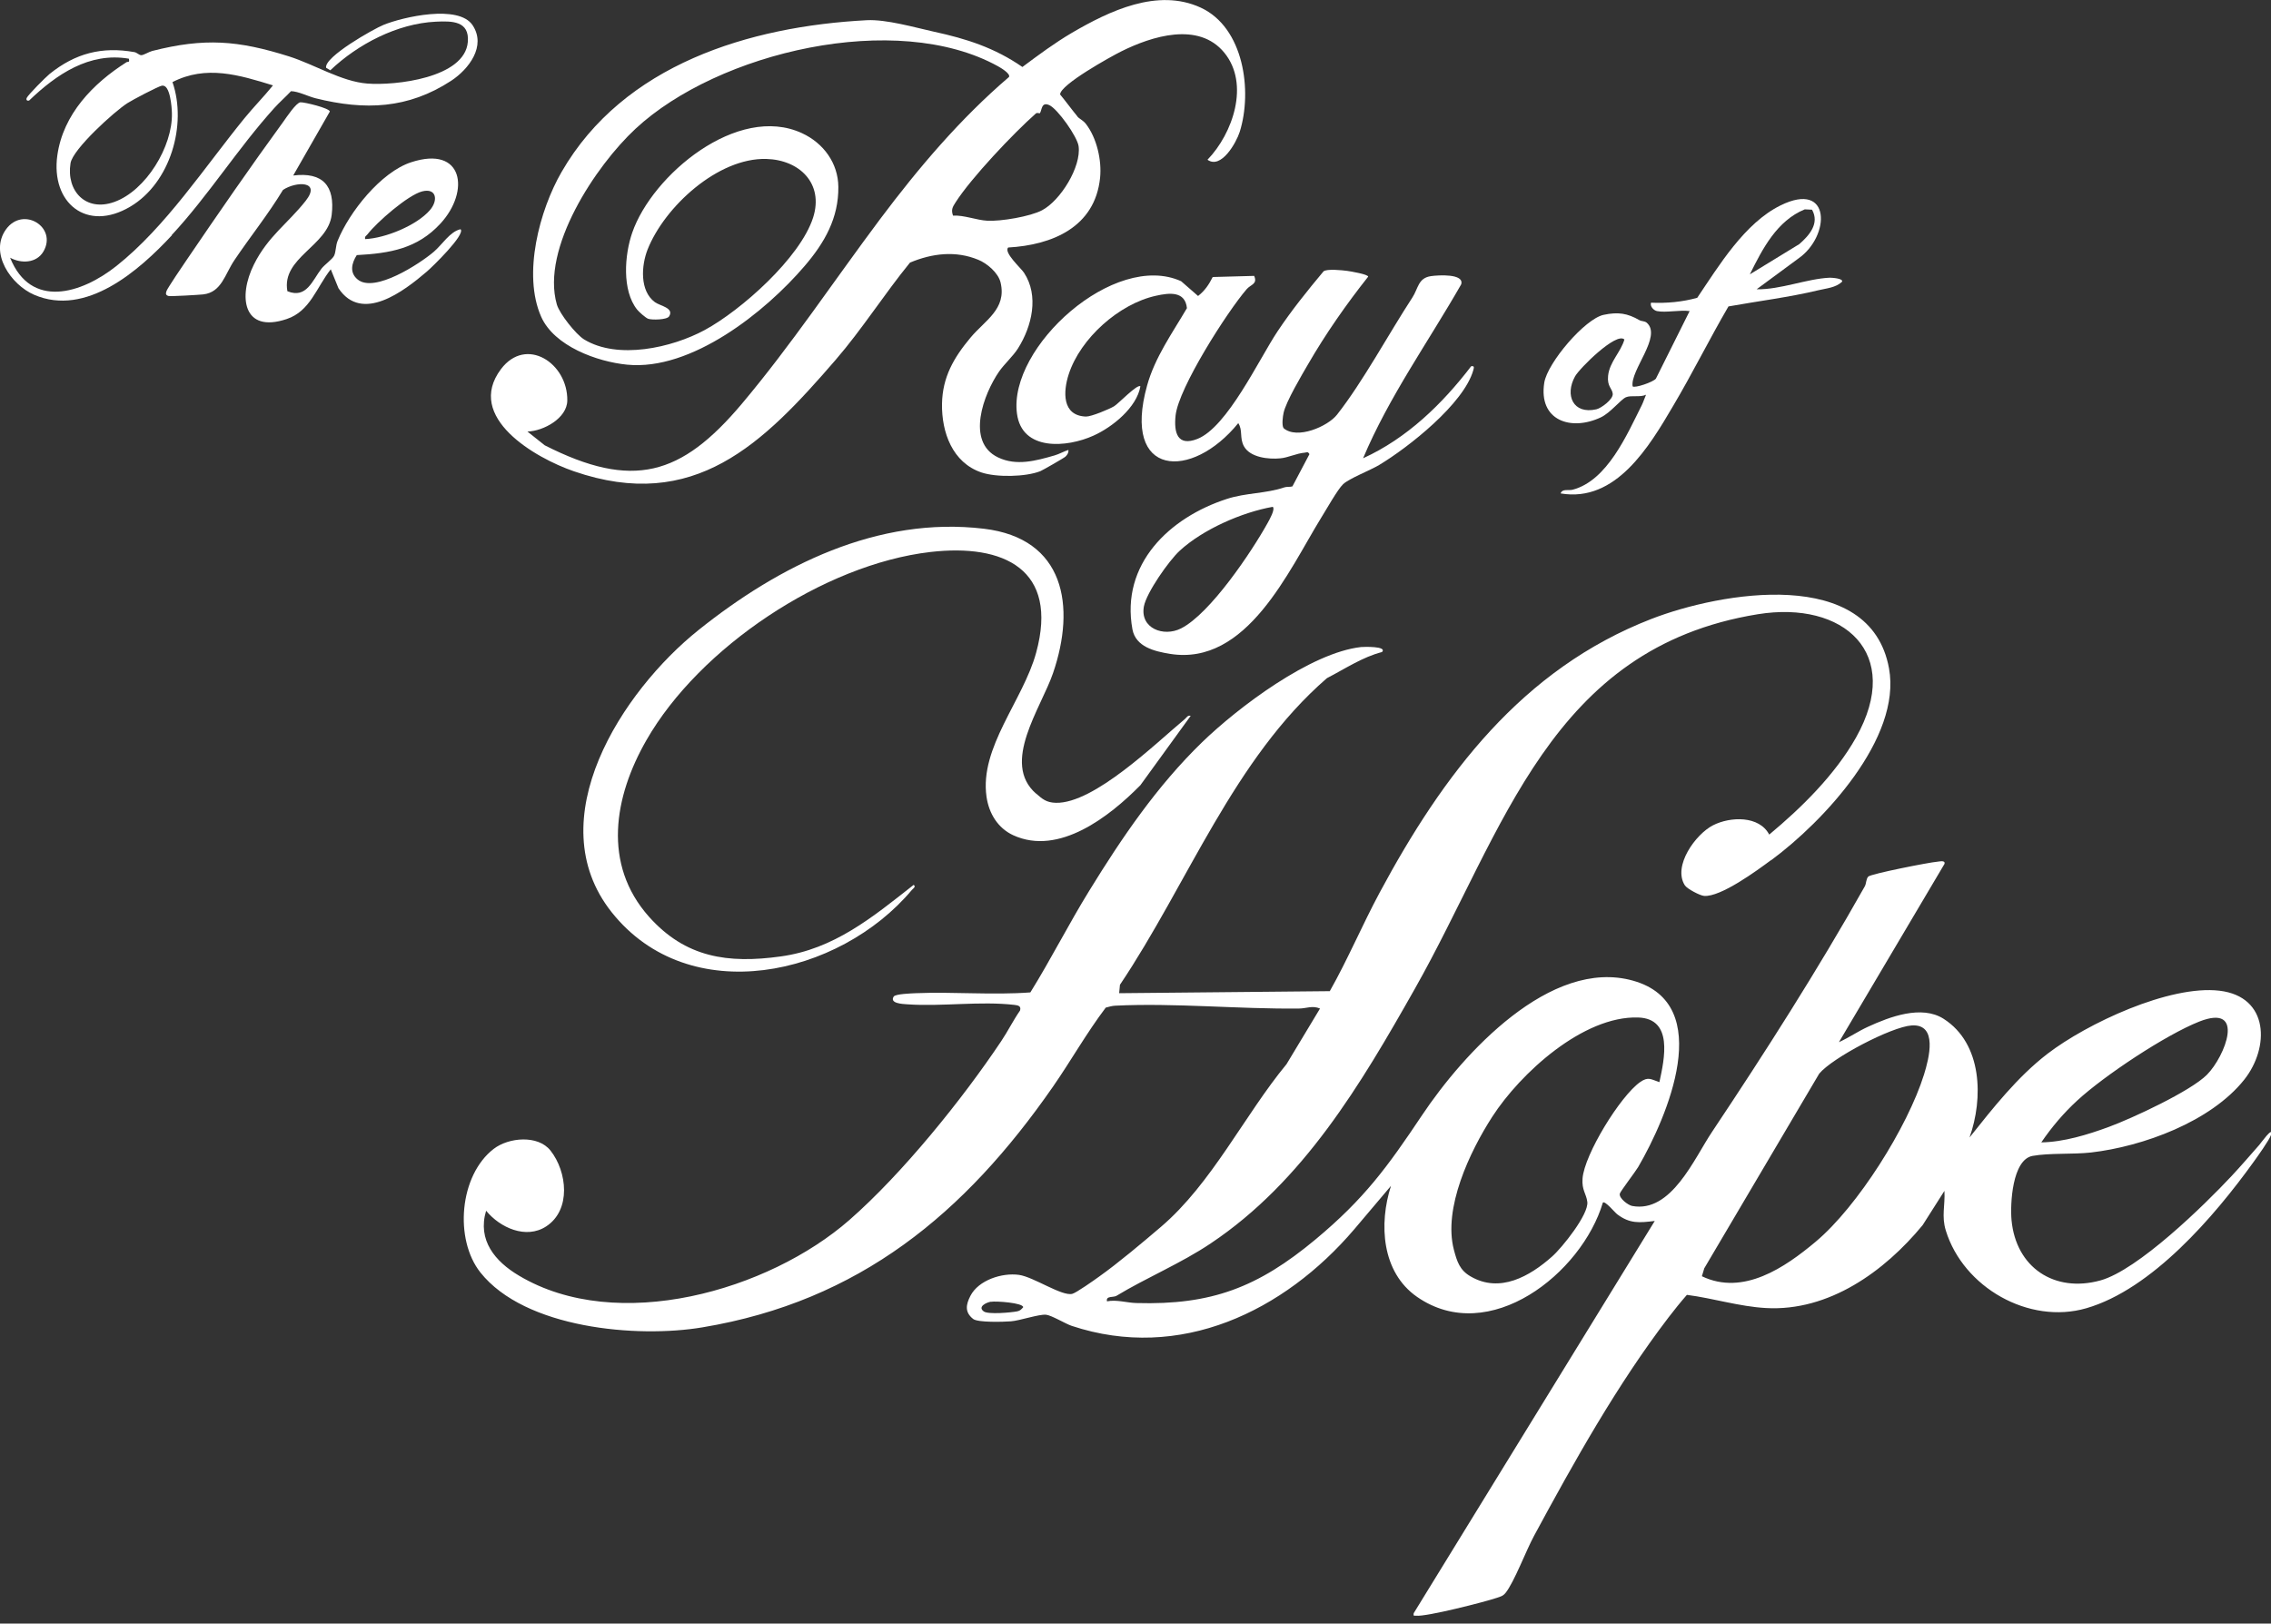 <?xml version="1.0" encoding="UTF-8"?><svg id="b" xmlns="http://www.w3.org/2000/svg" viewBox="0 0 200 143"><rect x="0" y="0" width="200" height="143" fill="#333333" stroke="none"/><g id="c"><path d="M155.94,75.78c-1.2.89-4.41,3.25-5.87,3.13-.36-.03-1.49-.62-1.69-.93-1.09-1.7.95-4.51,2.48-5.29s4.07-.86,4.95.82c2.86-2.38,5.81-5.29,7.65-8.56,4.17-7.42-1.09-12.07-8.65-10.85-18.32,2.97-22.31,19.02-30.22,33.01-4.74,8.38-9.79,16.94-17.97,22.41-2.64,1.77-5.63,3-8.29,4.61-.27.17-.96-.02-.84.49.85-.17,1.75.13,2.59.15,6.62.19,10.71-1.39,15.77-5.6,4.31-3.59,6.34-6.39,9.39-10.95,3.59-5.37,11.29-13.9,18.59-11.84s2.99,12.02.44,16.41c-.25.42-1.59,2.17-1.62,2.35-.08.4.73,1.01,1.09,1.08,3.45.64,5.46-4.18,7.03-6.52,4.71-7.06,9.28-14.22,13.45-21.62.15-.26.1-.63.31-.87.22-.24,5.39-1.26,6.07-1.31.21-.02.75-.16.64.2l-9.29,15.69c.87-.39,1.69-.96,2.55-1.35,1.93-.89,4.72-1.94,6.66-.71,3.44,2.19,3.51,7.03,2.29,10.46,2.06-2.59,4.21-5.33,6.86-7.37,3.49-2.68,10.75-6.08,15.15-5.56s4.42,5.02,2.18,7.84c-2.95,3.7-8.91,5.88-13.49,6.41-1.61.18-3.65.03-5.15.3-1.8.33-1.98,4.27-1.85,5.66.39,4.17,3.77,6.42,7.82,5.31,3.3-.91,9.14-6.61,11.57-9.21.82-.88,1.63-1.82,2.43-2.73.06-.06,1.28-1.76,1.03-.88-.11.4-1.24,1.98-1.56,2.42-3.43,4.76-8.93,11.18-14.71,12.85-5.06,1.46-10.83-1.84-12.37-6.85-.39-1.27-.05-2.19-.12-3.49l-1.92,3.02c-3.36,4.08-8.26,7.61-13.79,7.3-2.36-.13-4.64-.86-6.97-1.16-.56.64-1.1,1.31-1.62,1.99-4.52,5.91-8.31,12.7-11.85,19.25-.69,1.27-1.74,4.06-2.5,5.01-.23.28-.43.32-.75.43-1.09.37-6.22,1.68-7.12,1.58-.22-.02-.26.06-.22-.22l21.23-34.55c-1.35.16-2.19.26-3.31-.59-.22-.17-1.06-1.2-1.26-1.03-1.85,6.23-10.01,12.71-16.36,8.31-3.13-2.17-3.38-6.43-2.3-9.78l-3.24,3.83c-6.17,7.23-15.34,11.67-24.88,8.5-.54-.18-1.79-.94-2.26-.98-.63-.06-2.3.52-3.09.58-.66.05-2.92.12-3.33-.21-.76-.6-.63-1.27-.24-2.03.71-1.39,2.79-2.06,4.28-1.85,1.29.18,3.77,1.9,4.69,1.67.34-.08,1.94-1.21,2.34-1.5,1.73-1.23,3.84-3.01,5.47-4.4,4.48-3.82,7.36-9.85,11.06-14.33l2.95-4.9c-.68-.29-1.22,0-1.84,0-5.32.06-10.97-.51-16.2-.25-.27.01-.57.1-.83.17-1.69,2.23-3.07,4.69-4.66,6.98-7.75,11.15-17.02,18.87-30.85,21.18-5.77.97-15.64.1-19.56-4.83-2.32-2.92-1.86-8.56,1.17-10.89,1.33-1.02,3.9-1.24,5,.15,1.47,1.86,1.84,5.23-.38,6.68-1.78,1.16-4.07.11-5.29-1.38-.78,2.6.79,4.47,2.9,5.72,8.65,5.16,21.97,1.33,29.1-4.91,4.65-4.07,9.93-10.61,13.36-15.74.58-.86,1.06-1.84,1.66-2.7.12-.4-.16-.46-.49-.5-3.03-.35-6.37.16-9.42-.05-.49-.03-1.6-.09-1.21-.69.17-.23,1.54-.27,1.92-.29,3.36-.14,6.75.18,10.11-.07,1.82-2.93,3.38-6.03,5.19-8.96,2.87-4.67,5.97-9.23,9.93-13.07,3.19-3.09,9.57-7.9,14.01-8.39.21-.02,2.33-.09,1.84.44-1.72.44-3.28,1.49-4.85,2.3-8.23,7.13-12.24,18.08-18.23,27.01l-.07.74,18.55-.18c1.59-2.81,2.85-5.81,4.38-8.66,5.57-10.38,12.54-19.7,23.93-24.12,6.1-2.37,19.29-4.7,20.94,4.35,1.12,6.16-5.8,13.51-10.37,16.89ZM146.14,95.31c.45-2.08,1.22-5.59-1.87-5.69-4.84-.16-10.38,4.91-12.85,8.74-1.99,3.08-4.34,8.06-3.38,11.72.28,1.06.52,1.8,1.48,2.35,2.57,1.49,5.2-.01,7.16-1.75.88-.77,3.25-3.73,3.11-4.82-.09-.72-.5-1.04-.42-2.06.16-2.12,3.33-7.27,5.07-8.49.73-.51.95-.24,1.69,0ZM179.77,100.62c1.97-.03,4.09-.68,5.94-1.36,2.04-.75,7.22-3.15,8.66-4.61,1.58-1.6,3.45-6.3-.69-4.67-2.96,1.17-8.38,4.77-10.74,6.95-1.2,1.1-2.25,2.34-3.17,3.69ZM159.91,109.36c3.69-3.09,8.09-10.1,9.53-14.71.44-1.42,1.25-4.49-1.09-4.33-1.78.12-6.99,2.85-8.14,4.25l-10.12,17.14-.21.7c3.65,1.75,7.32-.78,10.02-3.04ZM87.27,114.65c-.42.07-1.2.45-.63.86.38.28,2.4.1,2.95-.01.25-.05.36-.18.52-.36,0-.39-2.41-.56-2.84-.48Z" fill="#fff"/><path d="M94.88,10.26c.16.2.5.33.75.65.96,1.24,1.41,3.21,1.25,4.76-.45,4.34-4.21,5.91-8.09,6.13-.43.43,1.13,1.82,1.39,2.22,1.34,2.03.7,4.72-.53,6.67-.43.68-1.21,1.38-1.66,2.03-1.35,1.95-2.97,6.2-.09,7.57,1.61.77,3.32.3,4.98-.18.41-.12.8-.35,1.21-.48.03.24-.09.43-.26.59-.11.11-2.01,1.2-2.21,1.28-1.29.51-3.87.56-5.2.11-2.54-.87-3.5-3.52-3.46-6.04.04-2.36,1.04-4.07,2.5-5.82,1.28-1.54,3.21-2.52,2.66-4.86-.2-.86-1.2-1.7-1.97-2.01-1.98-.82-4.06-.57-6.01.25-2.27,2.78-4.21,5.86-6.56,8.58-6.37,7.37-12.43,13.46-23.04,9.8-3.38-1.16-9.62-4.75-6.42-9,2.21-2.93,5.89-.53,5.84,2.77-.02,1.56-2.1,2.69-3.51,2.73l1.52,1.21c7.76,3.94,12.02,2.68,17.35-3.64,4.37-5.19,8.12-10.85,12.18-16.27,3.39-4.52,7.05-8.84,11.36-12.53.15-.3-.75-.82-.98-.95-8.95-4.94-24.64-1.25-31.91,5.51-3.5,3.25-8.35,10.54-6.93,15.48.24.82,1.67,2.62,2.39,3.07,2.97,1.82,7.74.74,10.63-.82,3.18-1.72,8.41-6.35,9.55-9.91.95-2.99-1.19-5.08-4.12-5.16-4.26-.12-8.97,4.21-10.46,7.98-.55,1.4-.71,3.63.64,4.63.44.33,1.72.5,1.26,1.25-.19.32-1.53.33-1.84.22-.22-.07-.82-.61-.98-.81-1.35-1.69-1.11-4.83-.43-6.78,1.75-5.07,9.28-11.38,14.95-8.76,1.9.88,3.18,2.64,3.2,4.73.03,2.74-1.21,4.92-2.97,6.97-3.45,4.04-9.97,9.25-15.63,8.69-2.65-.26-6.42-1.63-7.57-4.22-1.66-3.74-.14-9.41,1.8-12.76,5.46-9.46,16.53-12.82,26.87-13.36,1.71-.09,4.2.63,5.91,1.01,2.87.62,5.36,1.42,7.8,3.11,1.42-1.06,2.83-2.11,4.36-3.01,3.29-1.92,7.54-3.97,11.34-2.22s4.57,7.33,3.44,10.94c-.31.97-1.64,3.32-2.84,2.46,2.23-2.31,3.74-6.67,1.48-9.43s-6.38-1.46-9.1-.1c-.9.45-5.36,2.92-5.36,3.78.52.63,1.01,1.31,1.53,1.94ZM83.93,18.99c.98-.05,2.07.4,3.01.45,1.2.07,3.79-.37,4.83-.92,1.63-.86,3.46-3.83,3.22-5.64-.11-.84-1.85-3.29-2.58-3.62s-.64.48-.84.72c-.02.02-.23-.09-.35.02-1.96,1.73-5.7,5.68-7.07,7.83-.27.42-.4.65-.22,1.16Z" fill="#fff"/><path d="M120.05,40.36c3.86-1.76,6.96-4.77,9.51-8.1.3-.06.25.12.19.34-.83,2.96-5.72,6.81-8.3,8.36-.77.46-2.65,1.19-3.17,1.69-.47.44-1.5,2.27-1.92,2.94-2.86,4.64-6.54,13.1-13.33,12-1.35-.22-3.01-.61-3.3-2.16-1.05-5.74,3.25-9.85,8.33-11.49,1.66-.54,3.42-.46,5.04-1.01.23-.08.49-.02.72-.09l1.5-2.84c-.16-.26-.22-.15-.41-.13-.74.06-1.47.44-2.16.5-1.03.1-2.67-.07-3.21-1.08-.39-.74-.08-1.4-.49-2.02-4.11,5.06-10.28,4.78-8.03-3.31.69-2.49,2.22-4.62,3.51-6.82-.16-1.51-1.53-1.36-2.73-1.09-3.24.71-6.65,3.74-7.68,6.91-.49,1.5-.62,3.66,1.52,3.73.46.01,2.05-.65,2.48-.91.37-.22,2.06-2,2.31-1.75-.32,1.86-2.46,3.59-4.13,4.34-2.34,1.06-6.31,1.39-6.74-1.95-.77-5.84,8.58-14.32,14.46-11.65l1.49,1.3c.6-.47.95-1,1.29-1.67l3.65-.1c.32.73-.3.75-.66,1.17-1.71,1.98-6,8.69-6.26,11.13-.16,1.51.16,2.75,1.92,2.06,2.64-1.04,5.43-7.03,7.05-9.46,1.23-1.85,2.63-3.59,4.06-5.3.29-.24,1.65-.1,2.09-.04.29.04,1.84.3,1.84.51-1.89,2.38-3.75,5.04-5.28,7.69-.56.96-1.97,3.34-2.17,4.31-.07.32-.17,1.09,0,1.34,1.18,1.03,3.9-.15,4.71-1.19,2.28-2.9,4.54-7.11,6.63-10.31.53-.81.5-1.73,1.65-1.89.61-.09,2.96-.24,2.65.73-2.91,5.09-6.36,9.9-8.64,15.32ZM103.88,48.52c-.94.87-2.91,3.67-3.14,4.89-.36,1.93,1.73,2.72,3.27,1.94,2.57-1.3,6.22-6.75,7.64-9.31.15-.28.67-1.18.44-1.4-2.71.48-6.17,1.99-8.21,3.88Z" fill="#fff"/><path d="M91.23,69.88c.56.49.91.81,1.76.83,3.36.08,8.78-5.23,11.35-7.37.17-.14.24-.36.52-.29l-4.43,6.11c-2.7,2.74-7.16,6.25-11.19,4.41-1.37-.63-2.15-1.93-2.36-3.39-.63-4.36,3.22-8.48,4.37-12.69,2.01-7.35-2.85-9.62-9.32-8.87-9.38,1.09-20.33,8.41-25,16.57-2.86,4.98-3.89,10.93.22,15.55,3.22,3.61,6.95,4.15,11.62,3.5s8.02-3.41,11.69-6.3c.24.15-.05.33-.15.44-6.39,7.62-19.61,10.56-26.44,1.97-6.47-8.14.92-19.48,7.65-24.86,7.1-5.68,15.79-10.04,25.13-8.92,7.12.85,8.11,6.81,6.09,12.71-1.06,3.1-4.6,7.91-1.5,10.62Z" fill="#fff"/><path d="M15.14,20.72c-2.9,3.12-7.57,7.22-12.14,5.24-2.03-.88-3.97-3.68-2.47-5.76s4.55-.19,3.29,1.96c-.61,1.03-1.96,1.07-2.93.54,1.83,4.54,6.27,3.18,9.36.73,4.35-3.45,7.8-8.75,11.29-13.03.8-.98,1.71-1.9,2.5-2.88-2.98-.92-5.88-1.81-8.85-.29,1.3,3.77-.19,8.87-3.7,10.96-3.85,2.3-7.03-.32-6.44-4.51.51-3.62,3.14-6.33,6.09-8.2.12-.08.3.08.21-.31-3.49-.6-6.39,1.39-8.78,3.68-.18.06-.29-.04-.22-.22.13-.29,1.67-1.83,2.01-2.11,2.27-1.83,4.62-2.44,7.48-1.93.22.04.41.27.6.27.21,0,.66-.29.96-.37,4.6-1.17,7.56-.94,12.06.48,2.24.71,4.6,2.21,6.89,2.39,2.43.19,8.59-.48,8.85-3.67.15-1.85-1.38-1.85-2.82-1.78-3.39.16-6.87,1.98-9.29,4.28l-.37-.22c-.2-.95,4.19-3.43,5.06-3.78,1.72-.7,6.61-1.82,7.84.03s-.35,3.88-1.88,4.89c-3.81,2.49-7.61,2.62-11.93,1.55-.69-.17-1.51-.61-2.18-.63-.48.51-1.01.97-1.47,1.48-3.21,3.55-5.8,7.71-9.05,11.21ZM14.27,7.54c-.37.08-2.61,1.26-3.04,1.54-1.14.72-4.83,4.06-5.02,5.3-.39,2.46,1.36,4.3,3.85,3.41,2.8-1,5.15-4.9,5.08-7.81-.01-.5-.15-2.57-.87-2.43Z" fill="#fff"/><path d="M25.81,15.46c2.61-.33,3.71.9,3.4,3.47-.34,2.75-4.44,3.76-3.9,6.72,1.69.69,2.2-.96,3.01-2,.26-.33.95-.82,1.1-1.12.17-.35.14-.9.31-1.31,1.02-2.53,3.81-6.06,6.48-6.93,4.62-1.51,5.19,2.56,2.59,5.39-2.05,2.23-4.46,2.63-7.38,2.79-.46.72-.65,1.54.07,2.14,1.48,1.24,5.49-1.39,6.71-2.43.75-.64,1.43-1.79,2.36-1.99.46.46-2.52,3.35-2.97,3.73-2.01,1.72-5.71,4.57-7.78,1.47l-.68-1.67c-1.26,1.59-1.81,3.69-3.88,4.38-3.87,1.3-4.29-2-2.89-4.8,1.23-2.48,3.01-3.64,4.56-5.61,1.4-1.78-.86-1.73-2-.96-1.3,2.15-2.88,4.11-4.28,6.19-.84,1.24-1.12,2.82-2.74,3.01-.34.04-2.91.19-3.06.14-.26-.08-.25-.2-.18-.43s1.47-2.3,1.74-2.69c2.73-4.02,5.69-8.31,8.55-12.23.28-.39,1.13-1.68,1.51-1.71.34-.02,2.52.5,2.59.81l-3.24,5.66ZM37.86,18.51c.76-.88.57-1.98-.69-1.65s-3.99,2.72-4.79,3.76c-.11.15-.29.19-.22.44,1.77-.08,4.53-1.2,5.7-2.55Z" fill="#fff"/><path d="M145.92,27.4c-.28-.06-.63-.41-.52-.74,1.37.06,2.74-.06,4.07-.43,1.91-2.83,4.17-6.58,7.34-8.14,4.48-2.21,4.39,2.71,1.58,4.67l-3.69,2.72c2.1.04,4.42-.93,6.44-1.02.14,0,1.23.05,1.08.36-.56.52-1.35.57-2.06.74-2.58.62-5.32.96-7.94,1.43-1.68,2.88-3.17,5.89-4.87,8.76-2.1,3.57-5.04,8.54-9.91,7.71.14-.44.7-.23,1.07-.33,3.04-.81,4.76-4.82,6.09-7.47.14-.29.23-.6.36-.89-.53.25-1.31.02-1.77.22s-1.36,1.37-2.21,1.77c-2.62,1.24-5.51.29-4.98-3.06.28-1.74,3.57-5.62,5.23-5.97,1.27-.27,2.09-.14,3.15.47.19.11.45.06.65.23,1.36,1.2-1.48,4.18-1.25,5.6.18.18,1.82-.38,2.05-.68l2.97-5.95c-.84-.12-2.09.16-2.88,0ZM154.11,24.16l4.35-2.66c.88-.77,1.8-1.82,1.12-3.03l-.64-.03c-2.45,1-3.72,3.47-4.83,5.71ZM143.05,29.9c-.7-.68-3.94,2.53-4.34,3.25-.92,1.65-.18,3.37,1.88,2.9.43-.1,1.48-.88,1.44-1.36s-.51-.64-.41-1.59c.13-1.24,1.12-2.08,1.44-3.21Z" fill="#fff"/></g></svg>